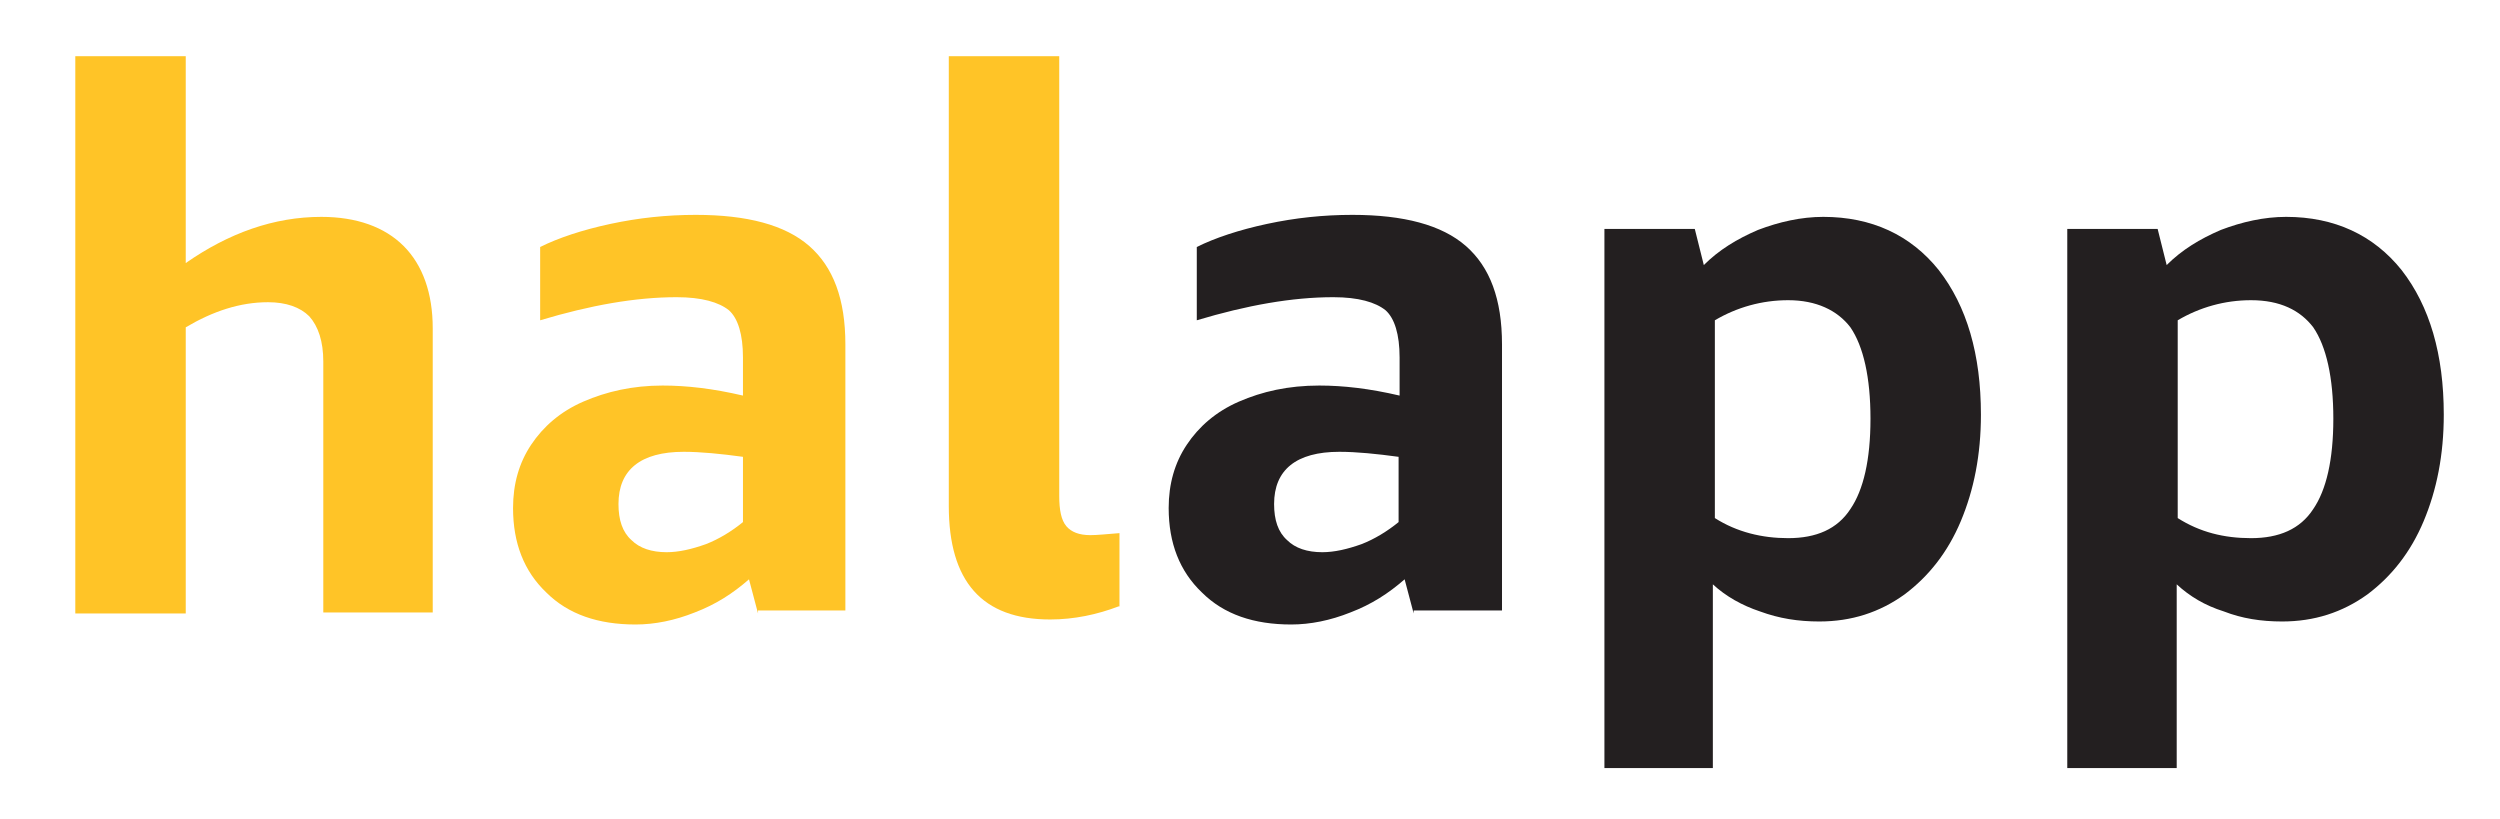 <?xml version="1.0" encoding="utf-8"?>
<!-- Generator: Adobe Illustrator 27.0.1, SVG Export Plug-In . SVG Version: 6.00 Build 0)  -->
<svg version="1.1" id="Layer_1" xmlns="http://www.w3.org/2000/svg" xmlns:xlink="http://www.w3.org/1999/xlink" x="0px" y="0px"
	 viewBox="0 0 249 81.6" style="enable-background:new 0 0 249 81.6;" xml:space="preserve">
<style type="text/css">
	.st0{fill:none;}
	.st1{enable-background:new    ;}
	.st2{fill:#FFC427;}
	.st3{fill:#231F20;}
</style>
<rect x="2.4" y="5.6" class="st0" width="262.6" height="94.9"/>
<g class="st1">
	<path class="st2" d="M32.2,61.1V36c0-2-0.5-3.5-1.4-4.5c-0.9-0.9-2.3-1.4-4.1-1.4c-2.8,0-5.5,0.9-8.2,2.5v28.5h-11V5.6h11v20.6
		c4.3-3,8.8-4.6,13.5-4.6c3.5,0,6.3,1,8.2,2.9c1.9,1.9,2.9,4.7,2.9,8.2v28.3H32.2z"/>
	<path class="st2" d="M75.5,61.1l-0.9-3.4c-1.6,1.4-3.3,2.5-5.4,3.3c-2,0.8-4,1.2-5.9,1.2c-3.7,0-6.7-1-8.9-3.2
		c-2.2-2.1-3.3-4.9-3.3-8.4c0-2.4,0.6-4.5,1.8-6.3c1.2-1.8,2.9-3.3,5.2-4.3s4.9-1.6,7.9-1.6c2.4,0,5,0.3,8,1v-3.8
		c0-2.3-0.5-3.9-1.4-4.7c-1-0.8-2.7-1.3-5.2-1.3c-4.1,0-8.6,0.8-13.6,2.3v-7.3c1.8-0.9,4.2-1.7,7-2.3c2.8-0.6,5.6-0.9,8.5-0.9
		c5.1,0,8.9,1,11.3,3.1c2.4,2.1,3.6,5.3,3.6,9.8v26.5H75.5z M66.4,55c1.2,0,2.5-0.3,3.9-0.8c1.3-0.5,2.6-1.3,3.7-2.2v-6.5
		c-2.2-0.3-4.2-0.5-5.9-0.5c-4.3,0-6.5,1.8-6.5,5.2c0,1.6,0.4,2.8,1.3,3.6C63.7,54.6,64.9,55,66.4,55z"/>
	<path class="st2" d="M111.4,60.4c-2.1,0.8-4.4,1.3-6.8,1.3c-6.8,0-10.1-3.8-10.1-11.3V5.6h11v43.8c0,1.4,0.2,2.4,0.7,3
		c0.5,0.6,1.3,0.9,2.4,0.9c0.7,0,1.6-0.1,2.9-0.2V60.4z"/>
</g>
<g class="st1">
	<path class="st3" d="M140.8,61.1l-0.9-3.4c-1.6,1.4-3.3,2.5-5.4,3.3c-2,0.8-4,1.2-5.9,1.2c-3.7,0-6.7-1-8.9-3.2
		c-2.2-2.1-3.3-4.9-3.3-8.4c0-2.4,0.6-4.5,1.8-6.3c1.2-1.8,2.9-3.3,5.2-4.3s4.9-1.6,8-1.6c2.4,0,5,0.3,8,1v-3.8
		c0-2.3-0.5-3.9-1.4-4.7c-1-0.8-2.7-1.3-5.2-1.3c-4.1,0-8.6,0.8-13.6,2.3v-7.3c1.8-0.9,4.2-1.7,7-2.3c2.8-0.6,5.6-0.9,8.5-0.9
		c5.1,0,8.9,1,11.3,3.1c2.4,2.1,3.6,5.3,3.6,9.8v26.5H140.8z M131.7,55c1.2,0,2.5-0.3,3.9-0.8c1.3-0.5,2.6-1.3,3.7-2.2v-6.5
		c-2.2-0.3-4.2-0.5-5.9-0.5c-4.3,0-6.5,1.8-6.5,5.2c0,1.6,0.4,2.8,1.3,3.6C129,54.6,130.2,55,131.7,55z"/>
	<path class="st3" d="M159.8,76.6V22.8h9l0.9,3.6c1.5-1.5,3.3-2.6,5.4-3.5c2.1-0.8,4.3-1.3,6.5-1.3c4.8,0,8.7,1.8,11.5,5.3
		c2.8,3.6,4.2,8.4,4.2,14.4c0,4-0.7,7.5-2,10.6c-1.3,3.1-3.2,5.5-5.6,7.3c-2.5,1.8-5.3,2.7-8.5,2.7c-2.1,0-4-0.3-5.9-1
		c-1.8-0.6-3.4-1.5-4.7-2.7v18.3H159.8z M178.1,29.9c-2.6,0-5.1,0.7-7.3,2v19.7c2.2,1.4,4.7,2,7.3,2c2.8,0,4.9-0.9,6.2-2.9
		c1.3-1.9,2-4.9,2-9c0-4.1-0.7-7.2-2-9.1C183,30.9,180.9,29.9,178.1,29.9z"/>
	<path class="st3" d="M205.9,76.6V22.8h9l0.9,3.6c1.5-1.5,3.3-2.6,5.4-3.5c2.1-0.8,4.3-1.3,6.5-1.3c4.8,0,8.7,1.8,11.5,5.3
		c2.8,3.6,4.2,8.4,4.2,14.4c0,4-0.7,7.5-2,10.6c-1.3,3.1-3.2,5.5-5.6,7.3c-2.5,1.8-5.3,2.7-8.5,2.7c-2.1,0-4-0.3-5.8-1
		c-1.9-0.6-3.4-1.5-4.7-2.7v18.3H205.9z M224.2,29.9c-2.6,0-5.1,0.7-7.3,2v19.7c2.2,1.4,4.6,2,7.3,2c2.8,0,4.9-0.9,6.2-2.9
		c1.3-1.9,2-4.9,2-9c0-4.1-0.7-7.2-2-9.1C229.1,30.9,227.1,29.9,224.2,29.9z"/>
</g>
</svg>

